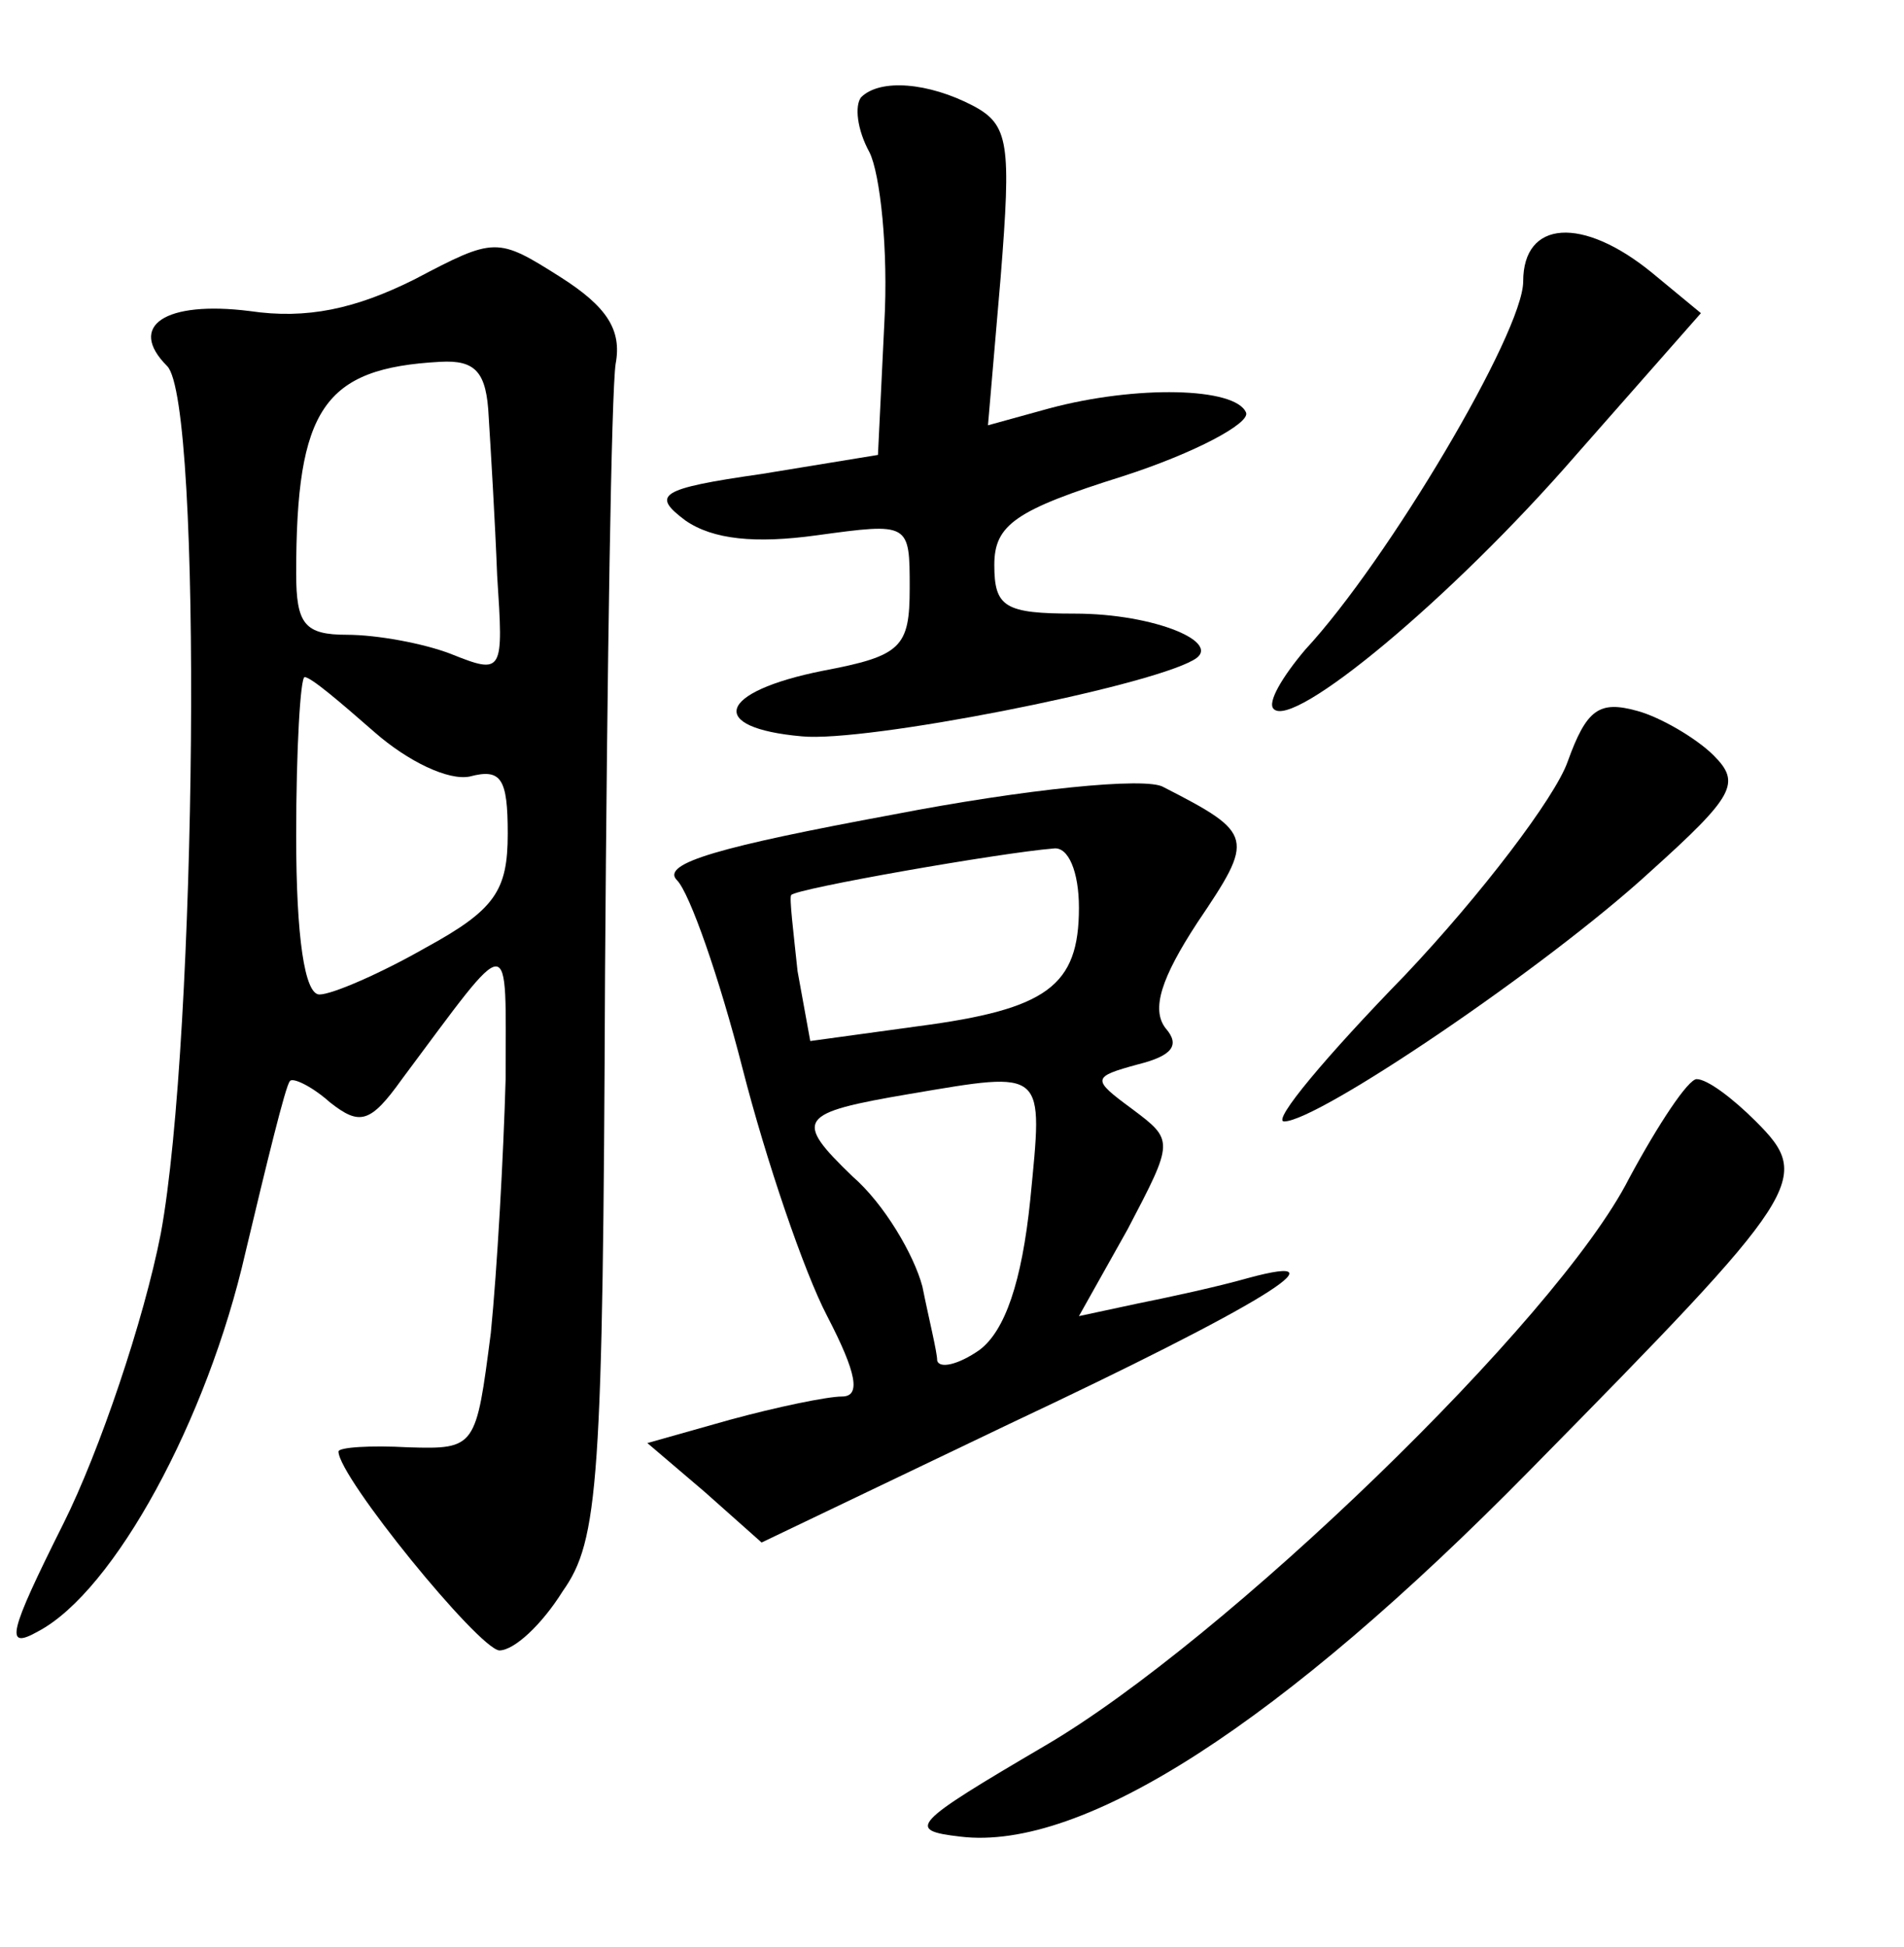 <?xml version="1.0" standalone="no"?>
<!DOCTYPE svg PUBLIC "-//W3C//DTD SVG 20010904//EN"
 "http://www.w3.org/TR/2001/REC-SVG-20010904/DTD/svg10.dtd">
<svg version="1.0" xmlns="http://www.w3.org/2000/svg"
 width="90pt" height="92pt" viewBox="0 0 90 92"
 preserveAspectRatio="xMidYMid meet">
<g transform="translate(0,92) scale(0.1,-0.1)"
fill="#000000" stroke="none">
<path d="M407 874 c-3 -4 -2 -15 4 -26 5 -10 9 -46 7 -81 l-3 -62 -55 -9 c-49
-7 -52 -10 -36 -22 13 -9 33 -11 62 -7 44 6 44 6 44 -25 0 -28 -4 -32 -41 -39
-50 -10 -55 -27 -10 -31 30 -3 162 23 185 36 15 8 -18 22 -56 22 -33 0 -38 3
-38 23 0 19 10 26 61 42 34 11 60 25 58 30 -5 12 -52 13 -93 2 l-29 -8 6 70
c5 63 4 72 -13 81 -21 11 -44 13 -53 4z"/>
<path d="M196 788 c-28 -14 -51 -19 -78 -15 -40 5 -58 -7 -39 -26 17 -17 14
-318 -3 -410 -8 -41 -29 -103 -46 -137 -26 -52 -28 -60 -12 -51 36 19 80 100
98 179 10 42 19 79 21 81 1 2 10 -2 19 -10 14 -11 19 -10 34 11 53 71 49 71
49 0 -1 -36 -4 -90 -7 -120 -7 -54 -7 -55 -39 -54 -18 1 -33 0 -33 -2 0 -12
66 -93 76 -94 7 0 20 12 30 28 17 24 19 51 20 292 1 146 3 275 5 288 3 16 -4
27 -26 41 -30 19 -31 19 -69 -1z m35 -65 c1 -16 3 -49 4 -75 3 -46 3 -47 -22
-37 -13 5 -35 9 -49 9 -20 0 -24 5 -24 29 0 78 13 97 68 100 17 1 22 -5 23
-26z m-54 -149 c16 -14 35 -23 45 -21 15 4 18 -1 18 -27 0 -27 -6 -36 -39 -54
-21 -12 -44 -22 -50 -22 -7 0 -11 27 -11 75 0 41 2 75 4 75 3 0 17 -12 33 -26z"/>
<path d="M720 787 c0 -24 -64 -132 -103 -174 -11 -13 -18 -25 -15 -28 9 -10
84 52 143 120 l59 67 -23 19 c-33 27 -61 25 -61 -4z"/>
<path d="M741 560 c-6 -17 -41 -63 -77 -101 -37 -38 -63 -69 -57 -69 16 0 124
73 173 118 40 36 43 42 30 55 -8 8 -25 18 -36 21 -18 5 -24 1 -33 -24z"/>
<path d="M422 535 c-81 -15 -110 -23 -102 -31 6 -6 20 -46 31 -89 11 -43 29
-96 40 -117 14 -27 16 -38 7 -38 -7 0 -31 -5 -53 -11 l-39 -11 27 -23 27 -24
117 56 c119 56 161 82 113 69 -14 -4 -37 -9 -52 -12 l-28 -6 23 41 c22 42 22
42 2 57 -19 14 -19 15 3 21 16 4 20 9 13 17 -7 9 -2 24 15 50 27 40 27 42 -16
64 -8 5 -66 -1 -128 -13z m88 -44 c0 -37 -15 -48 -76 -56 l-51 -7 -6 33 c-2
19 -4 35 -3 36 2 3 99 20 124 22 7 1 12 -11 12 -28z m-23 -138 c-4 -39 -12
-62 -24 -71 -10 -7 -19 -9 -20 -5 0 4 -4 20 -7 35 -4 15 -18 39 -33 52 -28 27
-26 30 27 39 65 11 63 12 57 -50z"/>
<path d="M770 363 c-34 -67 -192 -219 -276 -268 -63 -37 -66 -40 -40 -43 58
-7 152 54 269 173 130 132 134 138 107 165 -11 11 -23 20 -28 20 -4 0 -18 -21
-32 -47z"/>
</g>
</svg>
